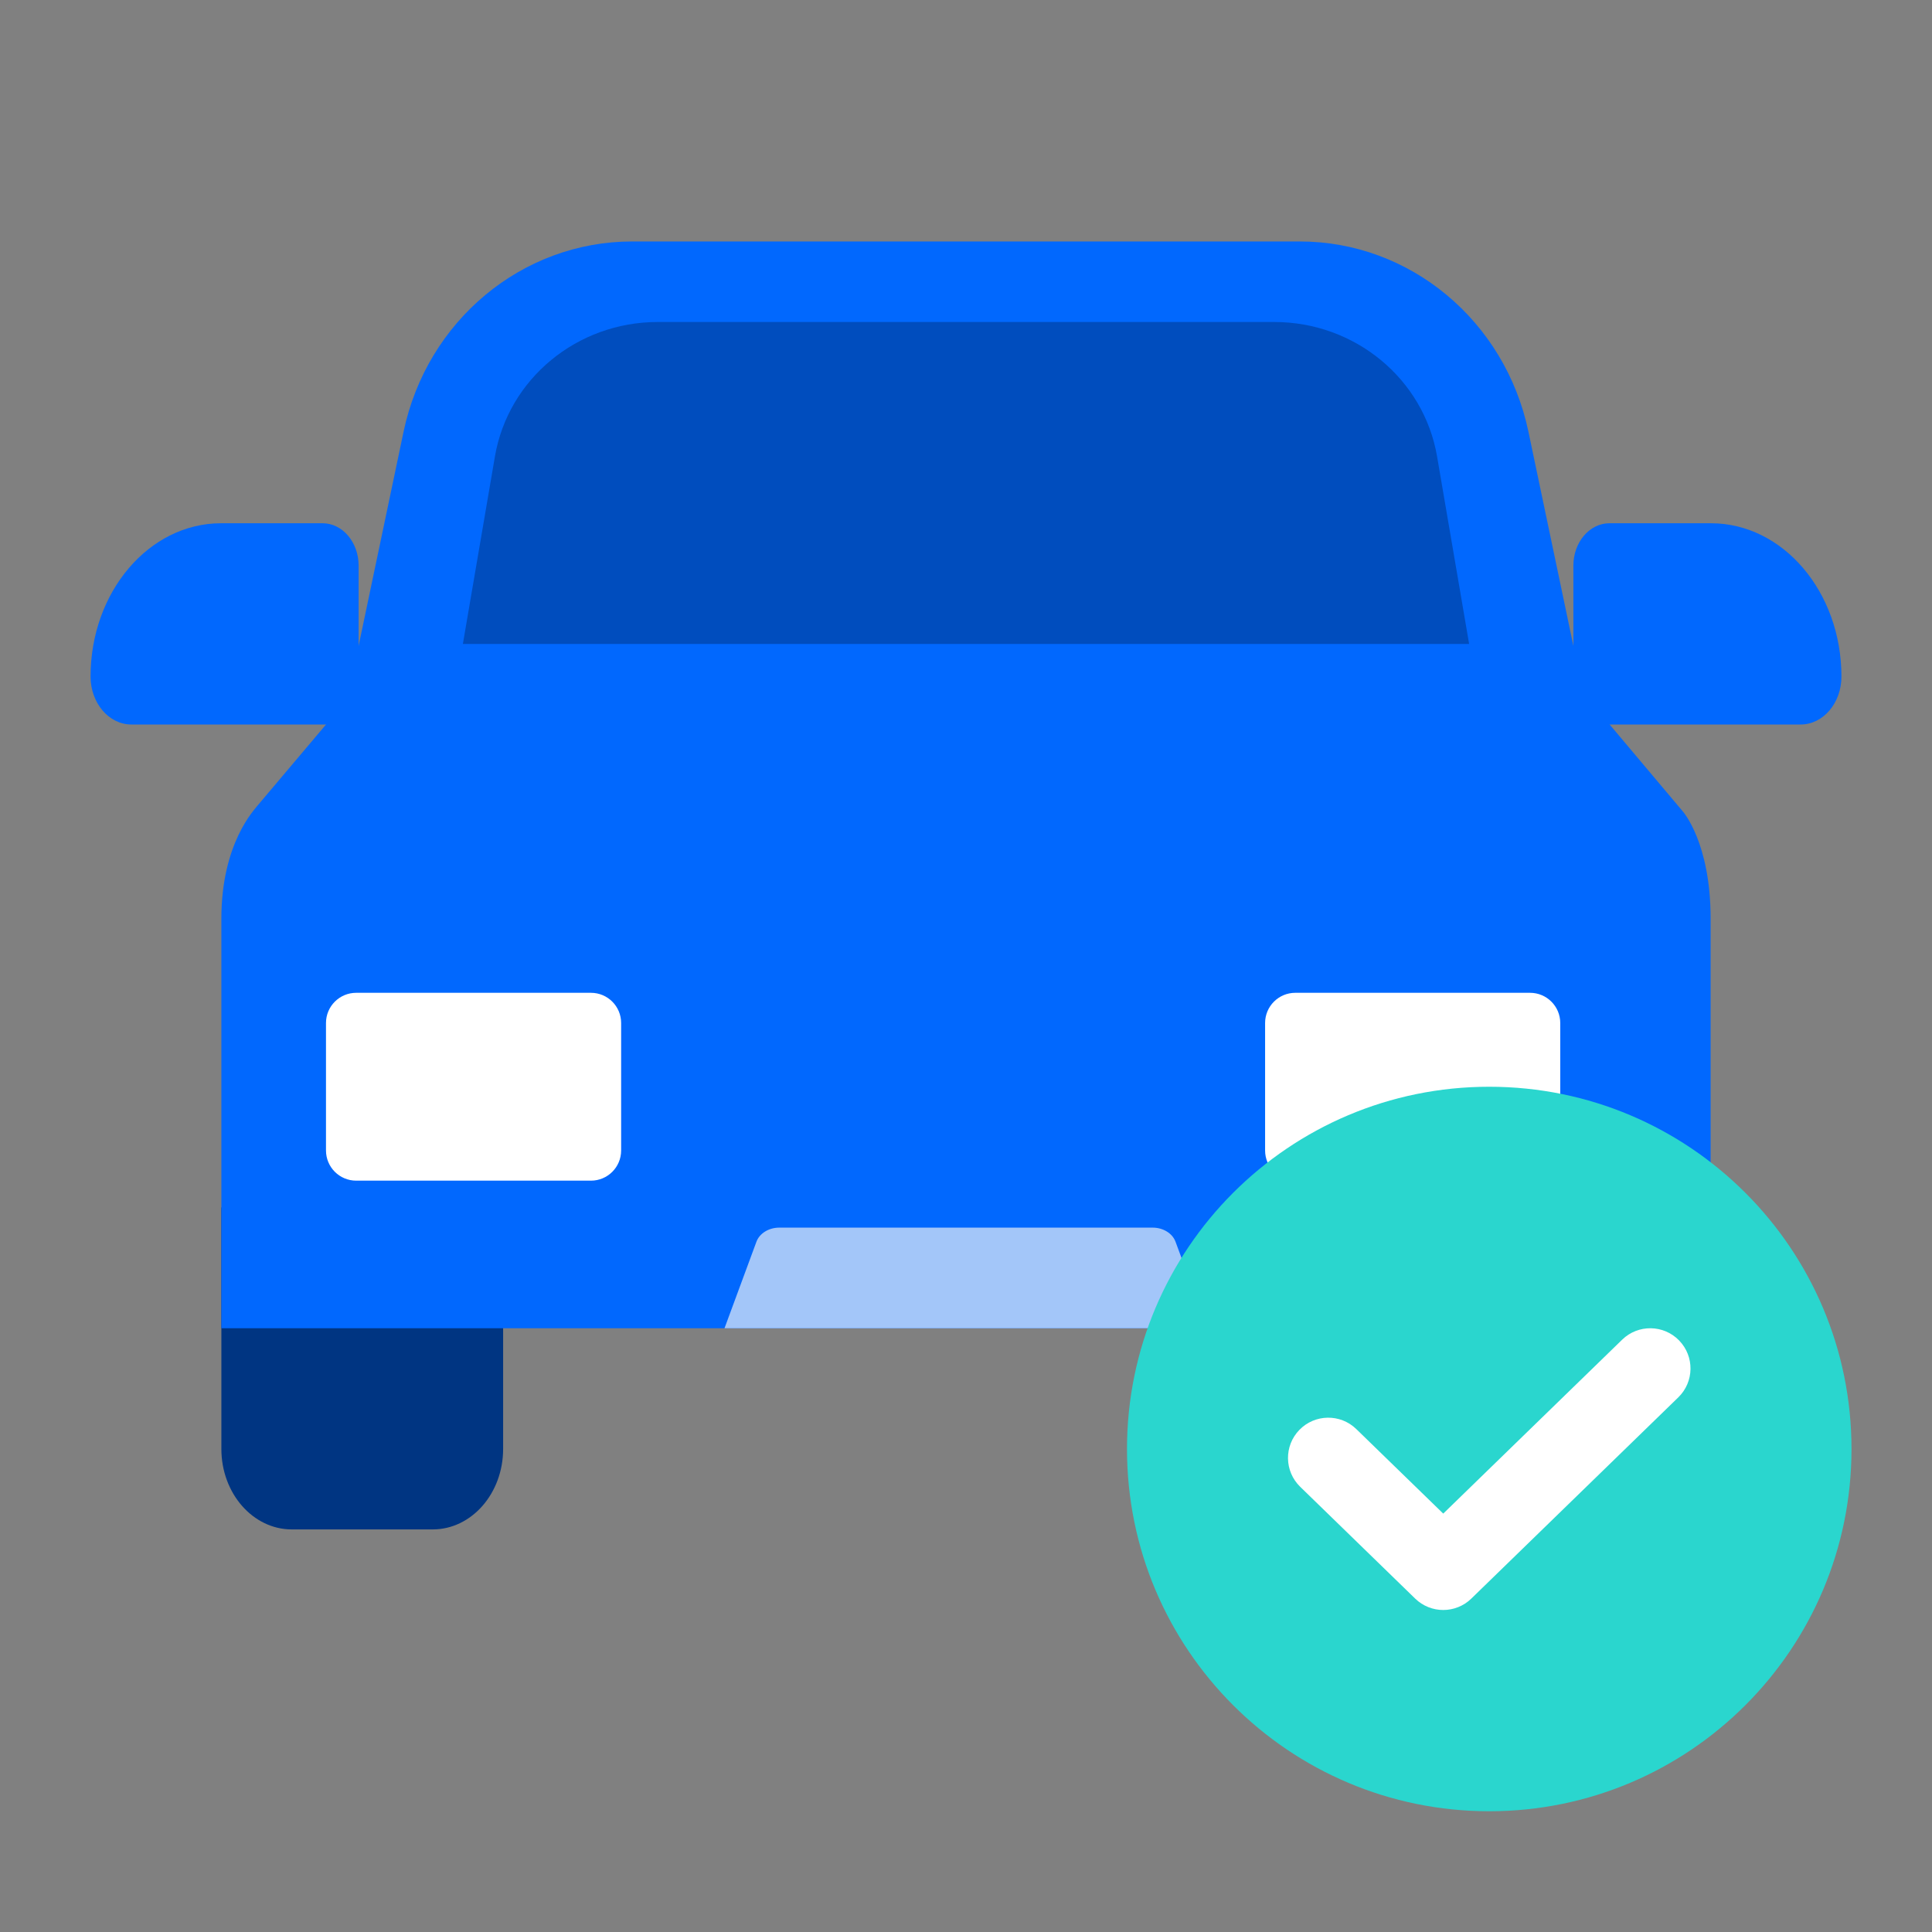 <svg width="48" height="48" viewBox="0 0 48 48" fill="none" xmlns="http://www.w3.org/2000/svg">
<rect x="0" y="0" width="48" height="48" fill="#808080" stroke="none"/>
<path d="M5.5 29.998H12.5V35.998C12.5 37.103 11.716 37.998 10.75 37.998H7.25C6.284 37.998 5.5 37.103 5.5 35.998V29.998Z" fill="#003582"/>
<path d="M35.5 29.998H42.5V35.998C42.5 37.103 41.717 37.998 40.75 37.998H37.25C36.283 37.998 35.5 37.103 35.5 35.998V29.998Z" fill="#003582"/>
<path fill-rule="evenodd" clip-rule="evenodd" d="M6.396 20.017L9.21 16.686C10.193 13.791 12.977 8 16.249 8H16.344H20.435H27.66H31.846H32.226C33.178 8 34.012 8.479 34.484 9.2C36.553 11.053 38.181 14.612 38.885 16.686L41.808 20.158C41.808 20.158 42.5 20.929 42.5 22.823V32.269C42.5 32.672 42.5 33 42.5 33H5.5C5.5 33 5.5 32.672 5.5 32.269V22.823C5.5 20.929 6.341 20.1 6.396 20.017Z" fill="#0168FE"/>
<path d="M18.794 30.849C18.871 30.642 19.101 30.5 19.361 30.5H28.638C28.898 30.5 29.128 30.642 29.205 30.849L29.999 33H18L18.794 30.849Z" fill="#A3C6F9"/>
<path d="M10.026 10.728C10.605 7.968 12.971 5.999 15.707 5.999H32.293C35.029 5.999 37.395 7.968 37.974 10.728L39.5 17.998H8.5L10.026 10.728Z" fill="#0168FE"/>
<path d="M12.296 11.342C12.626 9.413 14.337 8 16.341 8H31.659C33.663 8 35.374 9.413 35.704 11.342L36.5 15.999H11.5L12.296 11.342Z" fill="#004DBE"/>
<path fill-rule="evenodd" clip-rule="evenodd" d="M5.493 13C3.702 13 2.25 14.706 2.25 16.809C2.25 17.467 2.704 18 3.264 18H7.118H8.91H10.254V16.158H8.91V14.053C8.91 13.471 8.509 13 8.014 13H5.493Z" fill="#0168FE"/>
<path fill-rule="evenodd" clip-rule="evenodd" d="M42.507 13C44.298 13 45.75 14.706 45.75 16.809C45.75 17.467 45.296 18 44.736 18H40.883H39.09H37.746V16.158H39.09V14.053C39.09 13.471 39.492 13 39.986 13H42.507Z" fill="#0168FE"/>
<path d="M8.099 25.416C8.099 25.002 8.435 24.666 8.849 24.666H14.682C15.097 24.666 15.432 25.002 15.432 25.416V28.583C15.432 28.997 15.097 29.333 14.682 29.333H8.849C8.435 29.333 8.099 28.997 8.099 28.583V25.416Z" fill="white"/>
<path d="M31.431 25.416C31.431 25.002 31.767 24.666 32.181 24.666H38.014C38.428 24.666 38.764 25.002 38.764 25.416V28.583C38.764 28.997 38.428 29.333 38.014 29.333H32.181C31.767 29.333 31.431 28.997 31.431 28.583V25.416Z" fill="white"/>
<path d="M46 36C46 40.971 41.971 45 37 45C32.029 45 28 40.971 28 36C28 31.029 32.029 27 37 27C41.971 27 46 31.029 46 36Z" fill="#2AD6CE"/>
<path fill-rule="evenodd" clip-rule="evenodd" d="M41.717 33.303C42.102 33.699 42.093 34.332 41.697 34.717L36.554 39.717C36.166 40.094 35.548 40.094 35.16 39.717L32.303 36.939C31.907 36.554 31.898 35.921 32.283 35.525C32.668 35.129 33.301 35.12 33.697 35.505L35.857 37.605L40.303 33.283C40.699 32.898 41.332 32.907 41.717 33.303Z" fill="white"/>
</svg>
